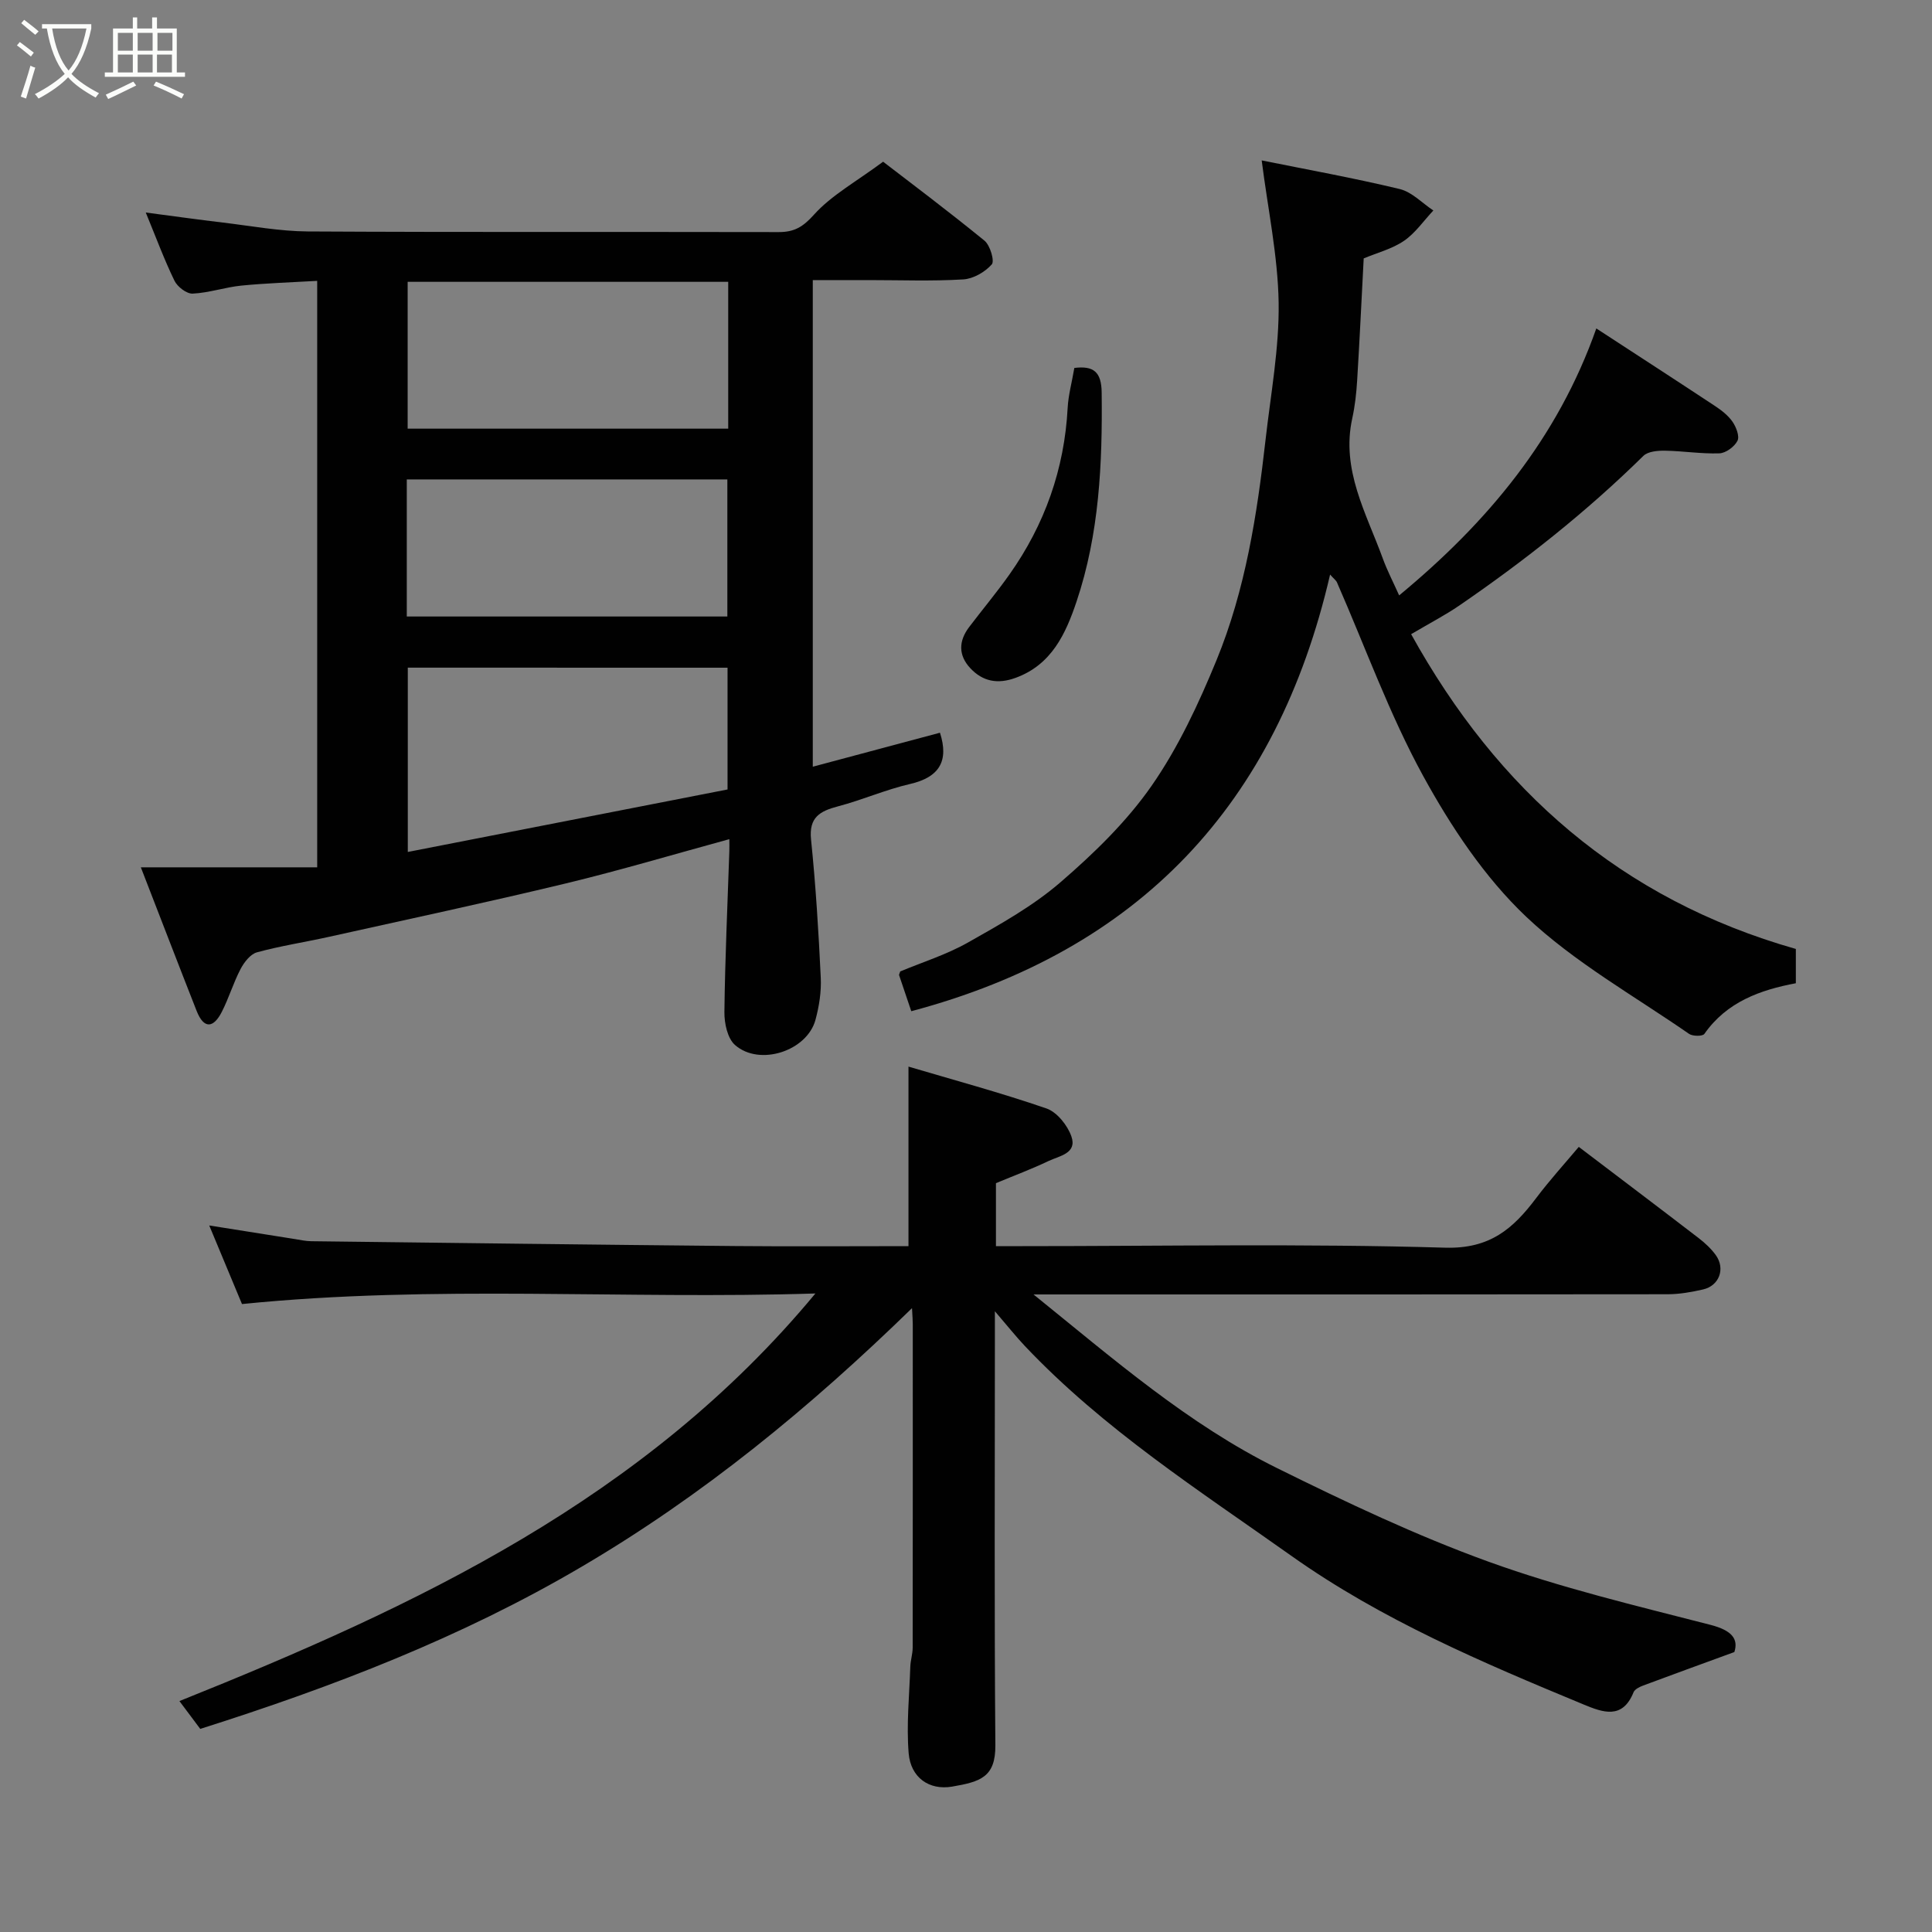 <svg enable-background="new 0 0 400 400" viewBox="0 0 400 400" xmlns="http://www.w3.org/2000/svg"><rect x="0" y="0" width="400" height="400" fill="#808080" stroke="none"/><path d="m6.4 11.7c-1-.8-1.9-1.6-2.9-2.3l.6-.7c.9.7 1.9 1.4 2.9 2.2zm-2.1 8.3c.7-2.1 1.4-4.2 2-6.4.2.1.6.3 1 .4-.7 2.3-1.3 4.4-1.9 6.4zm3-12.8c-1.1-.9-2.1-1.7-2.9-2.4l.6-.7c1 .8 2 1.5 3 2.4zm1.4-1.3v-.9h10.2v.9c-.9 4.2-2.3 7.3-4.1 9.4 1.3 1.4 3.2 2.7 5.7 4-.2.2-.4.5-.7.9-2.5-1.4-4.4-2.7-5.7-4.2-1.4 1.5-3.5 3-6.1 4.4 0 0 0 0-.1-.1-.3-.4-.5-.7-.7-.8 2.7-1.4 4.7-2.8 6.2-4.2-1.8-2.2-3-5.3-3.7-9.4zm9.2 0h-7.1c.6 3.8 1.7 6.7 3.4 8.7 1.7-2 2.9-4.8 3.7-8.7z" fill="#fbfcfa"/><path d="m31.6 3.6h.9v2.3h4.1v9.1h1.7v.9h-16.6v-.9h1.7v-9.1h4.1v-2.3h.9v2.3h3.1v-2.3zm-4 13.3.6.8c-1.9.9-3.8 1.9-5.8 2.8-.2-.3-.3-.6-.5-.9 2-.9 3.9-1.8 5.7-2.7zm-3.2-10.1v3.7h3.1v-3.7zm0 4.5v3.7h3.1v-3.7zm4.1-4.5v3.7h3.1v-3.7zm0 4.5v3.7h3.1v-3.7zm9.1 9.1c-2.1-1.1-4.1-2-5.8-2.7l.5-.8c2.2.9 4.1 1.8 5.8 2.6zm-1.9-13.6h-3.1v3.7h3.1zm-3.2 4.5v3.7h3.1v-3.7z" fill="#fbfcfa"/><g fill="#010101"><path d="m41.46 357.95c-1.35-1.8-2.62-3.5-4.31-5.76 49-19.65 96.37-41.8 131.67-84.39-39.54 1.27-78.75-1.84-118.72 2.19-1.83-4.39-4.1-9.84-6.78-16.27 6.54 1.04 12.12 1.93 17.7 2.81 1.13.18 2.28.44 3.42.45 29.27.36 58.53.72 87.8 1 11.99.11 23.98.02 35.85.02 0-12.28 0-24.35 0-37.17 9.22 2.73 19 5.37 28.56 8.66 2.18.75 4.37 3.49 5.17 5.79 1.24 3.53-2.51 4.04-4.72 5.09-3.48 1.66-7.1 3.01-10.9 4.59v13.04h5.51c29.17 0 58.35-.54 87.49.32 9.3.27 14.08-3.95 18.84-10.26 2.86-3.8 6.08-7.33 8.83-10.61 8.46 6.43 16.68 12.63 24.84 18.9 1.31 1.01 2.57 2.18 3.53 3.51 2.02 2.82.71 6.35-2.65 7.11-2.38.54-4.83.98-7.26.99-41.67.06-83.33.04-125 .04-1.77 0-3.54 0-6.35 0 16.66 13.46 32.08 26.9 50.47 35.98 14.29 7.06 28.78 13.94 43.73 19.35s30.53 9.11 45.96 13.08c4.45 1.15 5.81 2.93 4.94 5.63-6.91 2.53-12.91 4.7-18.9 6.94-.74.28-1.71.75-1.97 1.38-2.29 5.69-6.34 4.19-10.31 2.55-20.97-8.69-41.83-17.53-60.51-30.77-19.13-13.56-38.92-26.26-55.19-43.45-1.88-1.99-3.58-4.14-6.22-7.21v6.34c0 27.83-.13 55.67.1 83.5.05 6.61-3.07 7.57-8.96 8.58-4.76.81-8.57-1.88-8.99-6.9-.49-5.93.14-11.96.34-17.94.04-1.3.48-2.6.49-3.9.03-22.33.02-44.67.02-67 0-.79-.07-1.59-.16-3.32-21.21 20.67-43.37 38.83-68.39 53.53-24.91 14.66-51.53 24.88-78.97 33.58z"/><path d="m182.84 33.48c5.35 4.12 13.3 10.08 20.99 16.35 1.17.96 2.13 4.22 1.5 4.92-1.41 1.58-3.82 2.98-5.91 3.1-6.47.39-12.99.14-19.48.14-3.8 0-7.59 0-11.66 0v100.75c8.86-2.37 17.69-4.73 26.33-7.04 1.87 5.81-.07 9.21-6.2 10.62-5.05 1.16-9.87 3.3-14.89 4.62-3.75.99-6.08 2.25-5.6 6.89.97 9.5 1.56 19.04 2.01 28.58.14 2.89-.33 5.91-1.09 8.72-1.74 6.47-11.58 9.69-16.66 5.23-1.57-1.38-2.23-4.52-2.2-6.84.13-11.1.65-22.19 1.02-33.28.03-.83 0-1.65 0-2.5-11.43 3.12-22.62 6.46-33.96 9.19-16.29 3.92-32.69 7.42-49.06 11.06-4.92 1.09-9.93 1.85-14.78 3.18-1.36.37-2.65 2.05-3.38 3.43-1.5 2.86-2.43 6.02-3.9 8.9-1.71 3.35-3.7 3.63-5.21-.2-3.74-9.5-7.4-19.04-11.55-29.73h36.51c0-40.95 0-81 0-121.42-5.31.31-10.52.47-15.7.98-3.38.34-6.7 1.5-10.08 1.66-1.25.06-3.16-1.41-3.77-2.67-2.13-4.39-3.83-8.99-5.94-14.12 5.6.73 10.78 1.47 15.98 2.08 5.86.7 11.73 1.8 17.59 1.84 32.49.18 64.97.06 97.46.13 3.22.01 5.03-1.05 7.32-3.61 3.62-4.02 8.64-6.76 14.31-10.96zm-98.41 104.75v38.16c22.5-4.4 44.49-8.7 66.2-12.94 0-9.1 0-17.16 0-25.21-22.29-.01-44.2-.01-66.2-.01zm66.34-79.88c-22.42 0-44.46 0-66.37 0v30.4h66.37c0-10.19 0-20.11 0-30.4zm-66.55 69.29h66.37c0-9.74 0-19.12 0-28.38-22.32 0-44.24 0-66.37 0z"/><path d="m261.22 33.21c9.25 1.87 18.98 3.62 28.58 5.93 2.53.61 4.65 2.91 6.96 4.44-2.01 2.13-3.73 4.68-6.09 6.29-2.49 1.69-5.59 2.48-8.33 3.63-.45 8.5-.84 16.92-1.36 25.33-.16 2.61-.45 5.24-1.01 7.79-2.34 10.66 2.91 19.63 6.32 29 .92 2.53 2.18 4.94 3.39 7.65 18.29-15.13 32.8-32.49 40.82-55.27 8.23 5.37 16.42 10.67 24.55 16.04 1.36.9 2.75 1.97 3.66 3.29.75 1.09 1.49 3.01 1.01 3.94-.62 1.22-2.41 2.54-3.74 2.59-3.75.13-7.52-.49-11.29-.55-1.5-.02-3.5.15-4.44 1.07-11.75 11.56-24.61 21.73-38.18 31.03-2.81 1.92-5.86 3.5-9.91 5.89 17.89 32.29 43.44 54.88 79.65 65.17v7.1c-7.34 1.38-14.29 3.84-18.94 10.49-.36.52-2.42.51-3.17-.01-11.4-7.9-23.75-14.82-33.72-24.25-8.62-8.17-15.57-18.64-21.33-29.15-7-12.78-11.97-26.67-17.84-40.06-.18-.42-.62-.73-1.43-1.63-11 47.6-39.53 77.85-86.71 90.4-.98-2.89-1.76-5.17-2.52-7.46-.04-.12.08-.3.23-.77 4.56-1.91 9.57-3.47 14.04-6 6.62-3.74 13.41-7.52 19.12-12.45 6.92-5.97 13.69-12.53 18.88-19.98 5.53-7.95 9.74-16.99 13.44-26 5.98-14.56 8.4-30.08 10.16-45.66 1.07-9.45 2.84-18.92 2.71-28.36-.16-9.71-2.23-19.38-3.51-29.47z"/><path d="m222.43 76.18c4.01-.5 5.61.84 5.66 5.1.17 14.68-.49 29.26-5.21 43.29-2.23 6.62-5.14 13.05-12.61 15.77-3.7 1.35-6.8.78-9.4-2.02-2.48-2.67-2.4-5.61-.23-8.48 2.76-3.64 5.7-7.15 8.34-10.88 7.32-10.34 11.4-21.84 12.07-34.55.14-2.59.85-5.15 1.38-8.23z"/></g></svg>